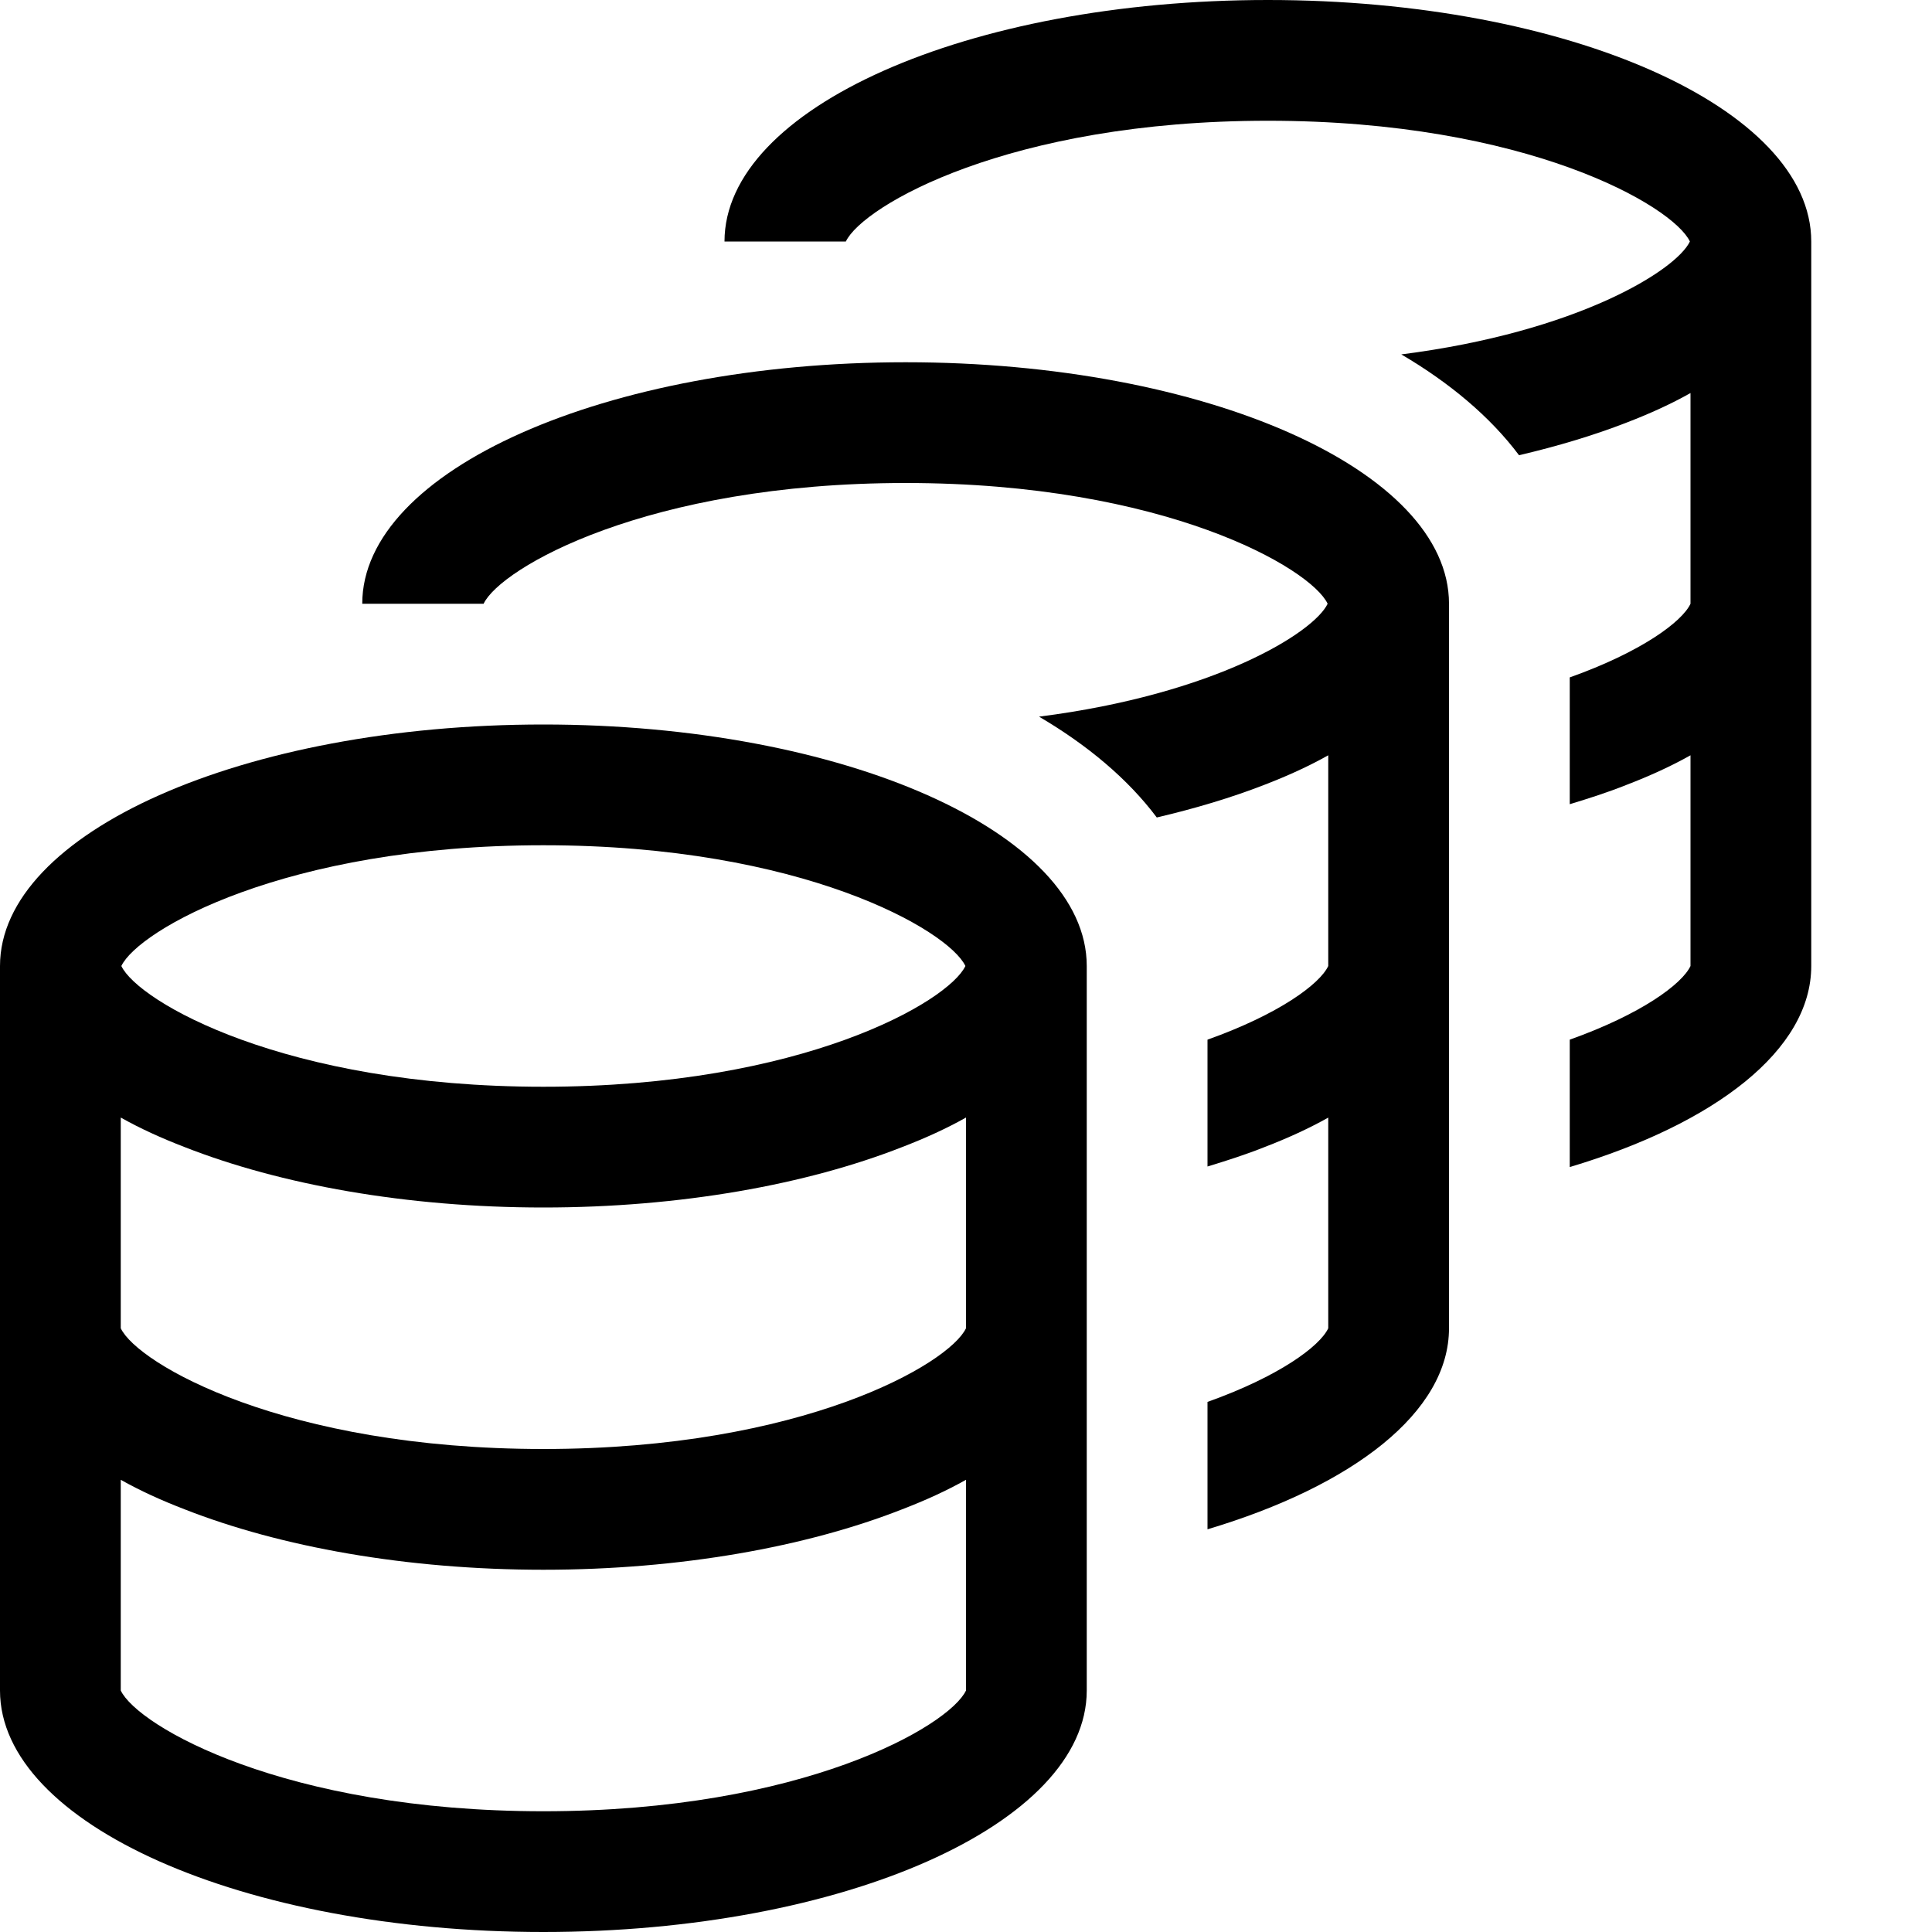 <?xml version="1.0" encoding="utf-8"?>
<!-- Generator: Adobe Illustrator 16.0.0, SVG Export Plug-In . SVG Version: 6.00 Build 0)  -->
<!DOCTYPE svg PUBLIC "-//W3C//DTD SVG 1.1//EN" "http://www.w3.org/Graphics/SVG/1.1/DTD/svg11.dtd">
<svg xmlns="http://www.w3.org/2000/svg" xmlns:xlink="http://www.w3.org/1999/xlink" version="1.1" id="Capa_1" x="0px" y="0px" width="32px" height="32px" viewBox="0 0 32 32" enable-background="new 0 0 32 32" xml:space="preserve">
<path d="M15,6c-4.97,0-9,1.79-9,4h2.01c0.28-0.59,2.7-2,6.99-2s6.71,1.41,6.99,2c-0.23,0.48-1.87,1.5-4.78,1.87  c0.8,0.47,1.47,1.03,1.95,1.67c0.64-0.15,1.24-0.33,1.78-0.54c0.39-0.15,0.739-0.31,1.06-0.49V16c-0.14,0.3-0.82,0.8-2,1.22v2.101  c0.33-0.101,0.64-0.2,0.94-0.32c0.39-0.15,0.739-0.31,1.06-0.49V22c-0.14,0.3-0.82,0.8-2,1.22v2.11c2.41-0.72,4-1.94,4-3.33V10  C24,7.79,19.97,6,15,6z"/>
<path d="M21,0c-4.97,0-9,1.79-9,4h2.01c0.28-0.59,2.7-2,6.99-2s6.71,1.41,6.99,2c-0.23,0.48-1.87,1.5-4.78,1.87  c0.8,0.47,1.47,1.03,1.95,1.67C25.8,7.39,26.4,7.21,26.94,7C27.33,6.85,27.68,6.69,28,6.51V10c-0.14,0.3-0.82,0.8-2,1.22v2.1  c0.33-0.1,0.64-0.2,0.94-0.32c0.39-0.15,0.739-0.31,1.06-0.49V16c-0.14,0.3-0.82,0.8-2,1.22v2.11c2.41-0.72,4-1.94,4-3.33V4  C30,1.79,25.97,0,21,0z"/>
<path d="M9,12c-4.97,0-9,1.79-9,4v12c0,2.21,4.03,4,9,4s9-1.79,9-4V16C18,13.79,13.97,12,9,12z M9,14c4.29,0,6.71,1.41,6.99,2  c-0.28,0.59-2.7,2-6.99,2s-6.71-1.41-6.99-2C2.29,15.41,4.71,14,9,14z M16,28c-0.28,0.59-2.71,2-7,2s-6.72-1.41-7-2v-3.49  C2.32,24.69,2.67,24.85,3.06,25c1.58,0.62,3.67,1,5.94,1s4.36-0.38,5.94-1c0.39-0.15,0.74-0.31,1.06-0.49V28z M16,22  c-0.28,0.59-2.71,2-7,2s-6.72-1.41-7-2v-3.49C2.32,18.69,2.67,18.85,3.06,19c1.58,0.62,3.67,1,5.94,1s4.36-0.38,5.94-1  c0.39-0.15,0.74-0.31,1.06-0.49V22z"/>
</svg>
